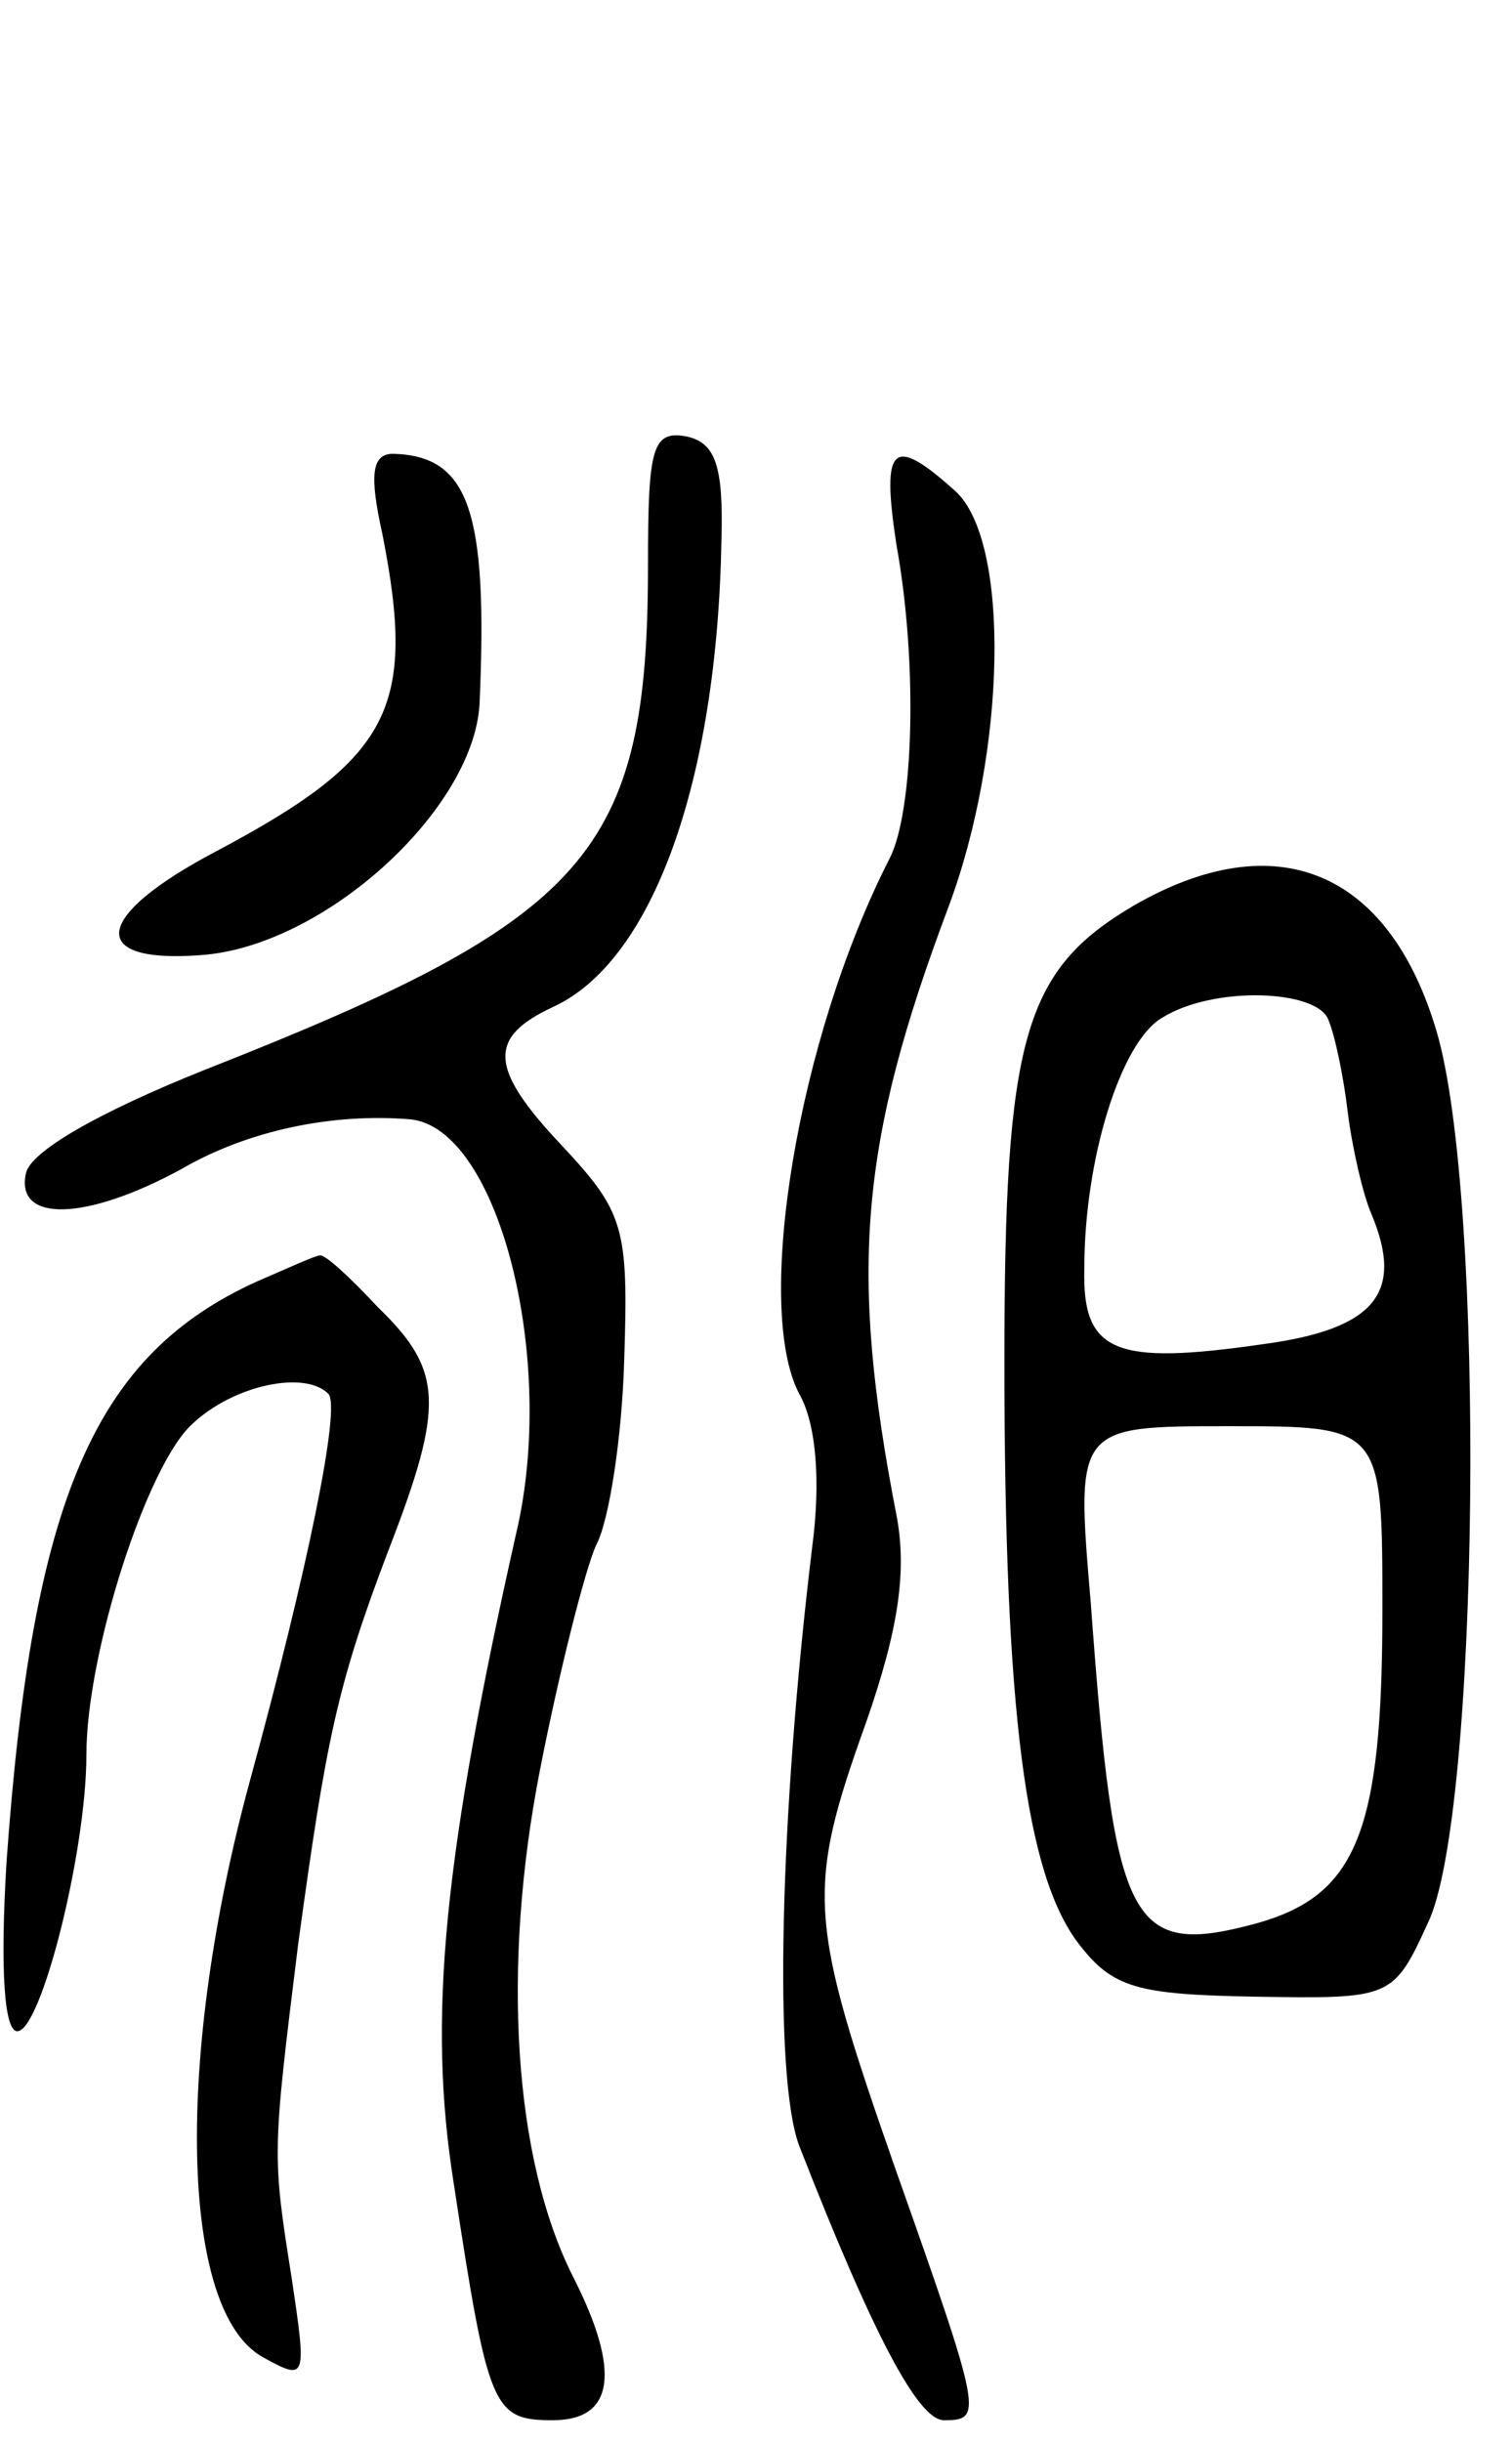 <svg version="1.0" xmlns="http://www.w3.org/2000/svg"
 width="70pt" height="113pt" viewBox="0 0 70 113"
 preserveAspectRatio="xMidYMid meet">
<g transform="translate(0,113) scale(0.1,-0.1)"
fill="#000000" stroke="none">
<path d="M300 869 c0 -134 -27 -164 -205 -234 -50 -20 -81 -38 -83 -48 -5 -23
28 -22 72 2 31 18 70 26 106 23 40 -4 67 -107 50 -187 -35 -155 -42 -229 -30
-305 16 -105 18 -110 46 -110 28 0 32 22 9 67 -27 54 -33 142 -15 234 9 46 21
93 26 104 6 11 12 50 13 86 2 61 0 68 -29 99 -34 36 -34 50 -4 64 46 21 76
104 78 216 1 35 -3 45 -16 48 -16 3 -18 -5 -18 -59z"/>
<path d="M177 883 c16 -81 4 -104 -77 -147 -57 -30 -60 -52 -7 -48 57 4 126
67 129 116 4 90 -5 115 -40 116 -10 0 -11 -10 -5 -37z"/>
<path d="M415 878 c10 -55 8 -123 -3 -145 -43 -84 -63 -208 -42 -248 8 -14 10
-41 6 -71 -15 -124 -18 -245 -6 -277 34 -87 55 -127 67 -127 18 0 18 2 -22
115 -41 117 -42 130 -14 208 15 43 19 70 14 96 -22 113 -17 172 24 281 27 72
29 170 3 193 -29 26 -34 21 -27 -25z"/>
<path d="M525 711 c-51 -30 -60 -61 -60 -211 0 -163 10 -237 34 -269 16 -21
27 -24 82 -25 63 -1 64 -1 80 34 24 49 27 336 4 413 -22 74 -74 96 -140 58z
m90 -53 c3 -7 7 -26 9 -43 2 -16 7 -38 11 -47 15 -36 2 -53 -50 -60 -69 -10
-84 -4 -83 35 0 51 17 105 36 116 24 15 72 13 77 -1z m25 -273 c0 -103 -12
-132 -58 -145 -59 -16 -66 -2 -77 148 -7 82 -7 82 64 82 71 0 71 0 71 -85z"/>
<path d="M119 537 c-75 -34 -104 -100 -116 -269 -3 -50 -1 -78 5 -78 11 0 32
83 32 128 0 47 28 134 49 153 19 18 52 25 63 14 6 -6 -10 -83 -36 -178 -35
-128 -33 -247 6 -268 20 -11 20 -10 13 37 -9 57 -9 57 3 154 13 95 18 120 42
183 26 67 25 83 -5 112 -13 14 -25 25 -27 24 -2 0 -15 -6 -29 -12z"/>
</g>
</svg>

